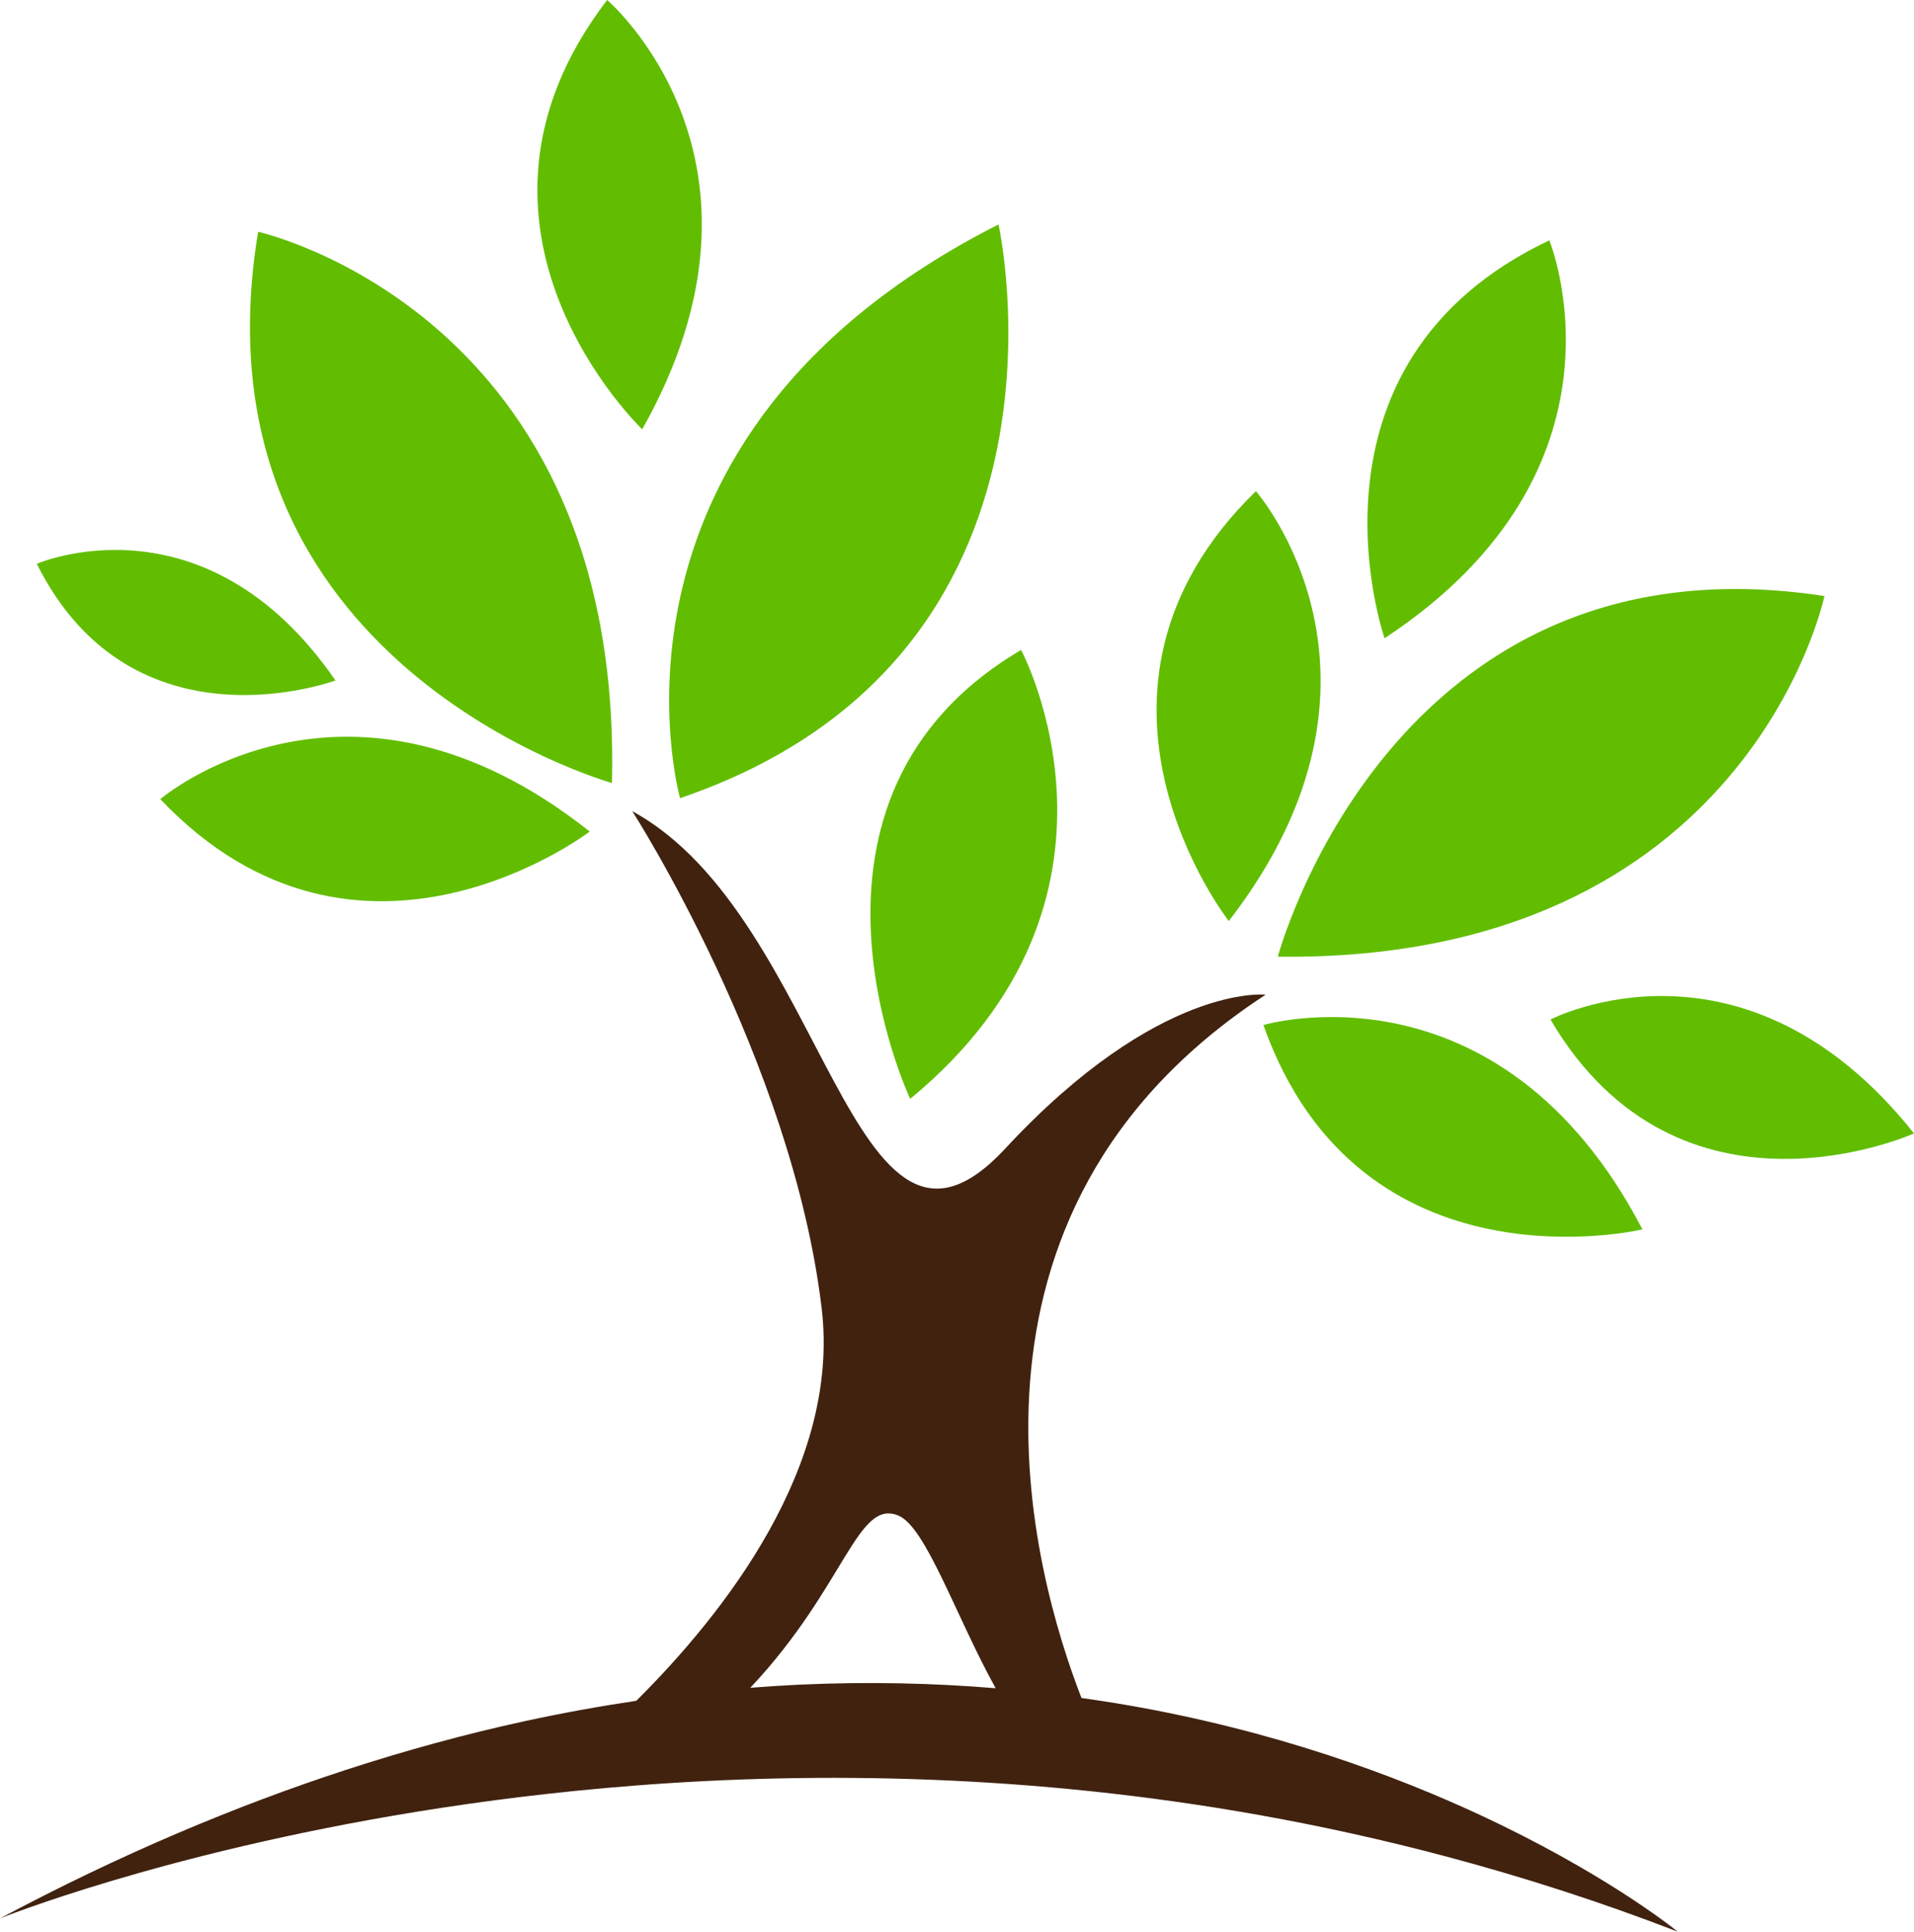 <svg version="1.1" id="图层_1" x="0px" y="0px" width="150.96px" height="152.32px" viewBox="0 0 150.96 152.32" enable-background="new 0 0 150.96 152.32" xml:space="preserve" xmlns="http://www.w3.org/2000/svg" xmlns:xlink="http://www.w3.org/1999/xlink" xmlns:xml="http://www.w3.org/XML/1998/namespace">
  <path fill="#40220F" d="M118.483,143.954c-3.433-1.676-7.463-3.404-12.06-4.991c-4.662-1.609-9.905-3.068-15.682-4.172
	c-1.762-0.337-3.584-0.632-5.443-0.896c-3.778-9.711-11.889-38.229,14.525-55.458c0,0-8.404-0.934-20.543,12.14
	c-12.137,13.071-14.005-18.208-29.411-26.61c0,0,12.607,19.607,14.939,39.216c1.475,12.399-7.686,24.04-14.623,30.935
	c-2.9,0.432-5.857,0.964-8.881,1.623c-4.55,0.992-9.24,2.265-14.059,3.836c-8.674,2.831-17.767,6.651-27.246,11.7
	c0,0,12.705-5.141,32.93-8.421c5.241-0.85,10.983-1.574,17.146-2.054c14.482-1.123,31.259-0.877,49.164,2.309
	c4.908,0.874,9.9,1.971,14.955,3.319c5.973,1.594,12.026,3.535,18.129,5.892C132.324,152.321,127.462,148.333,118.483,143.954z
	 M63.075,132.844c-1.284,0.06-2.588,0.146-3.902,0.248c0.011-0.012,0.022-0.021,0.033-0.032c7.471-7.938,8.406-14.938,11.672-13.539
	c2.165,0.929,4.536,7.988,7.651,13.606C73.658,132.723,68.505,132.595,63.075,132.844z" class="color c1"/>
  <path fill="#62BD00" d="M143.895,47c0,0-5.995,28.887-43.11,28.441C100.783,75.442,109.737,41.751,143.895,47z M99.055,38.729
	c-16.28,15.858-2.138,33.901-2.138,33.901C111.851,53.315,99.055,38.729,99.055,38.729z M122.197,18.952
	c-20.537,9.73-12.994,31.381-12.994,31.381C129.582,36.896,122.197,18.952,122.197,18.952z M50.652,33.853
	c11.999-21.26-2.764-33.854-2.764-33.854C34.059,18.034,50.652,33.853,50.652,33.853z M26.458,53.659
	C16.146,38.692,2.903,44.46,2.903,44.46C10.457,59.6,26.458,53.659,26.458,53.659z M71.789,86.651
	c19.218-15.834,8.748-35.397,8.748-35.397C60.584,62.985,71.789,86.651,71.789,86.651z M99.646,80.83
	c7.594,21.423,29.898,16.115,29.898,16.115C118.248,75.307,99.646,80.83,99.646,80.83z M48.265,61.743
	c0.907-37.11-27.905-43.463-27.905-43.463C14.688,52.37,48.265,61.743,48.265,61.743z M12.642,63.017
	c15.653,16.477,33.87,2.556,33.87,2.556C27.387,50.399,12.642,63.017,12.642,63.017z M53.638,62.94
	c32.773-11.162,25.115-45.238,25.115-45.238C45.576,34.501,53.638,62.94,53.638,62.94z M122.289,80.395
	c10.189,17.331,28.672,8.981,28.672,8.981C137.517,72.476,122.289,80.395,122.289,80.395z" class="color c2"/>
</svg>